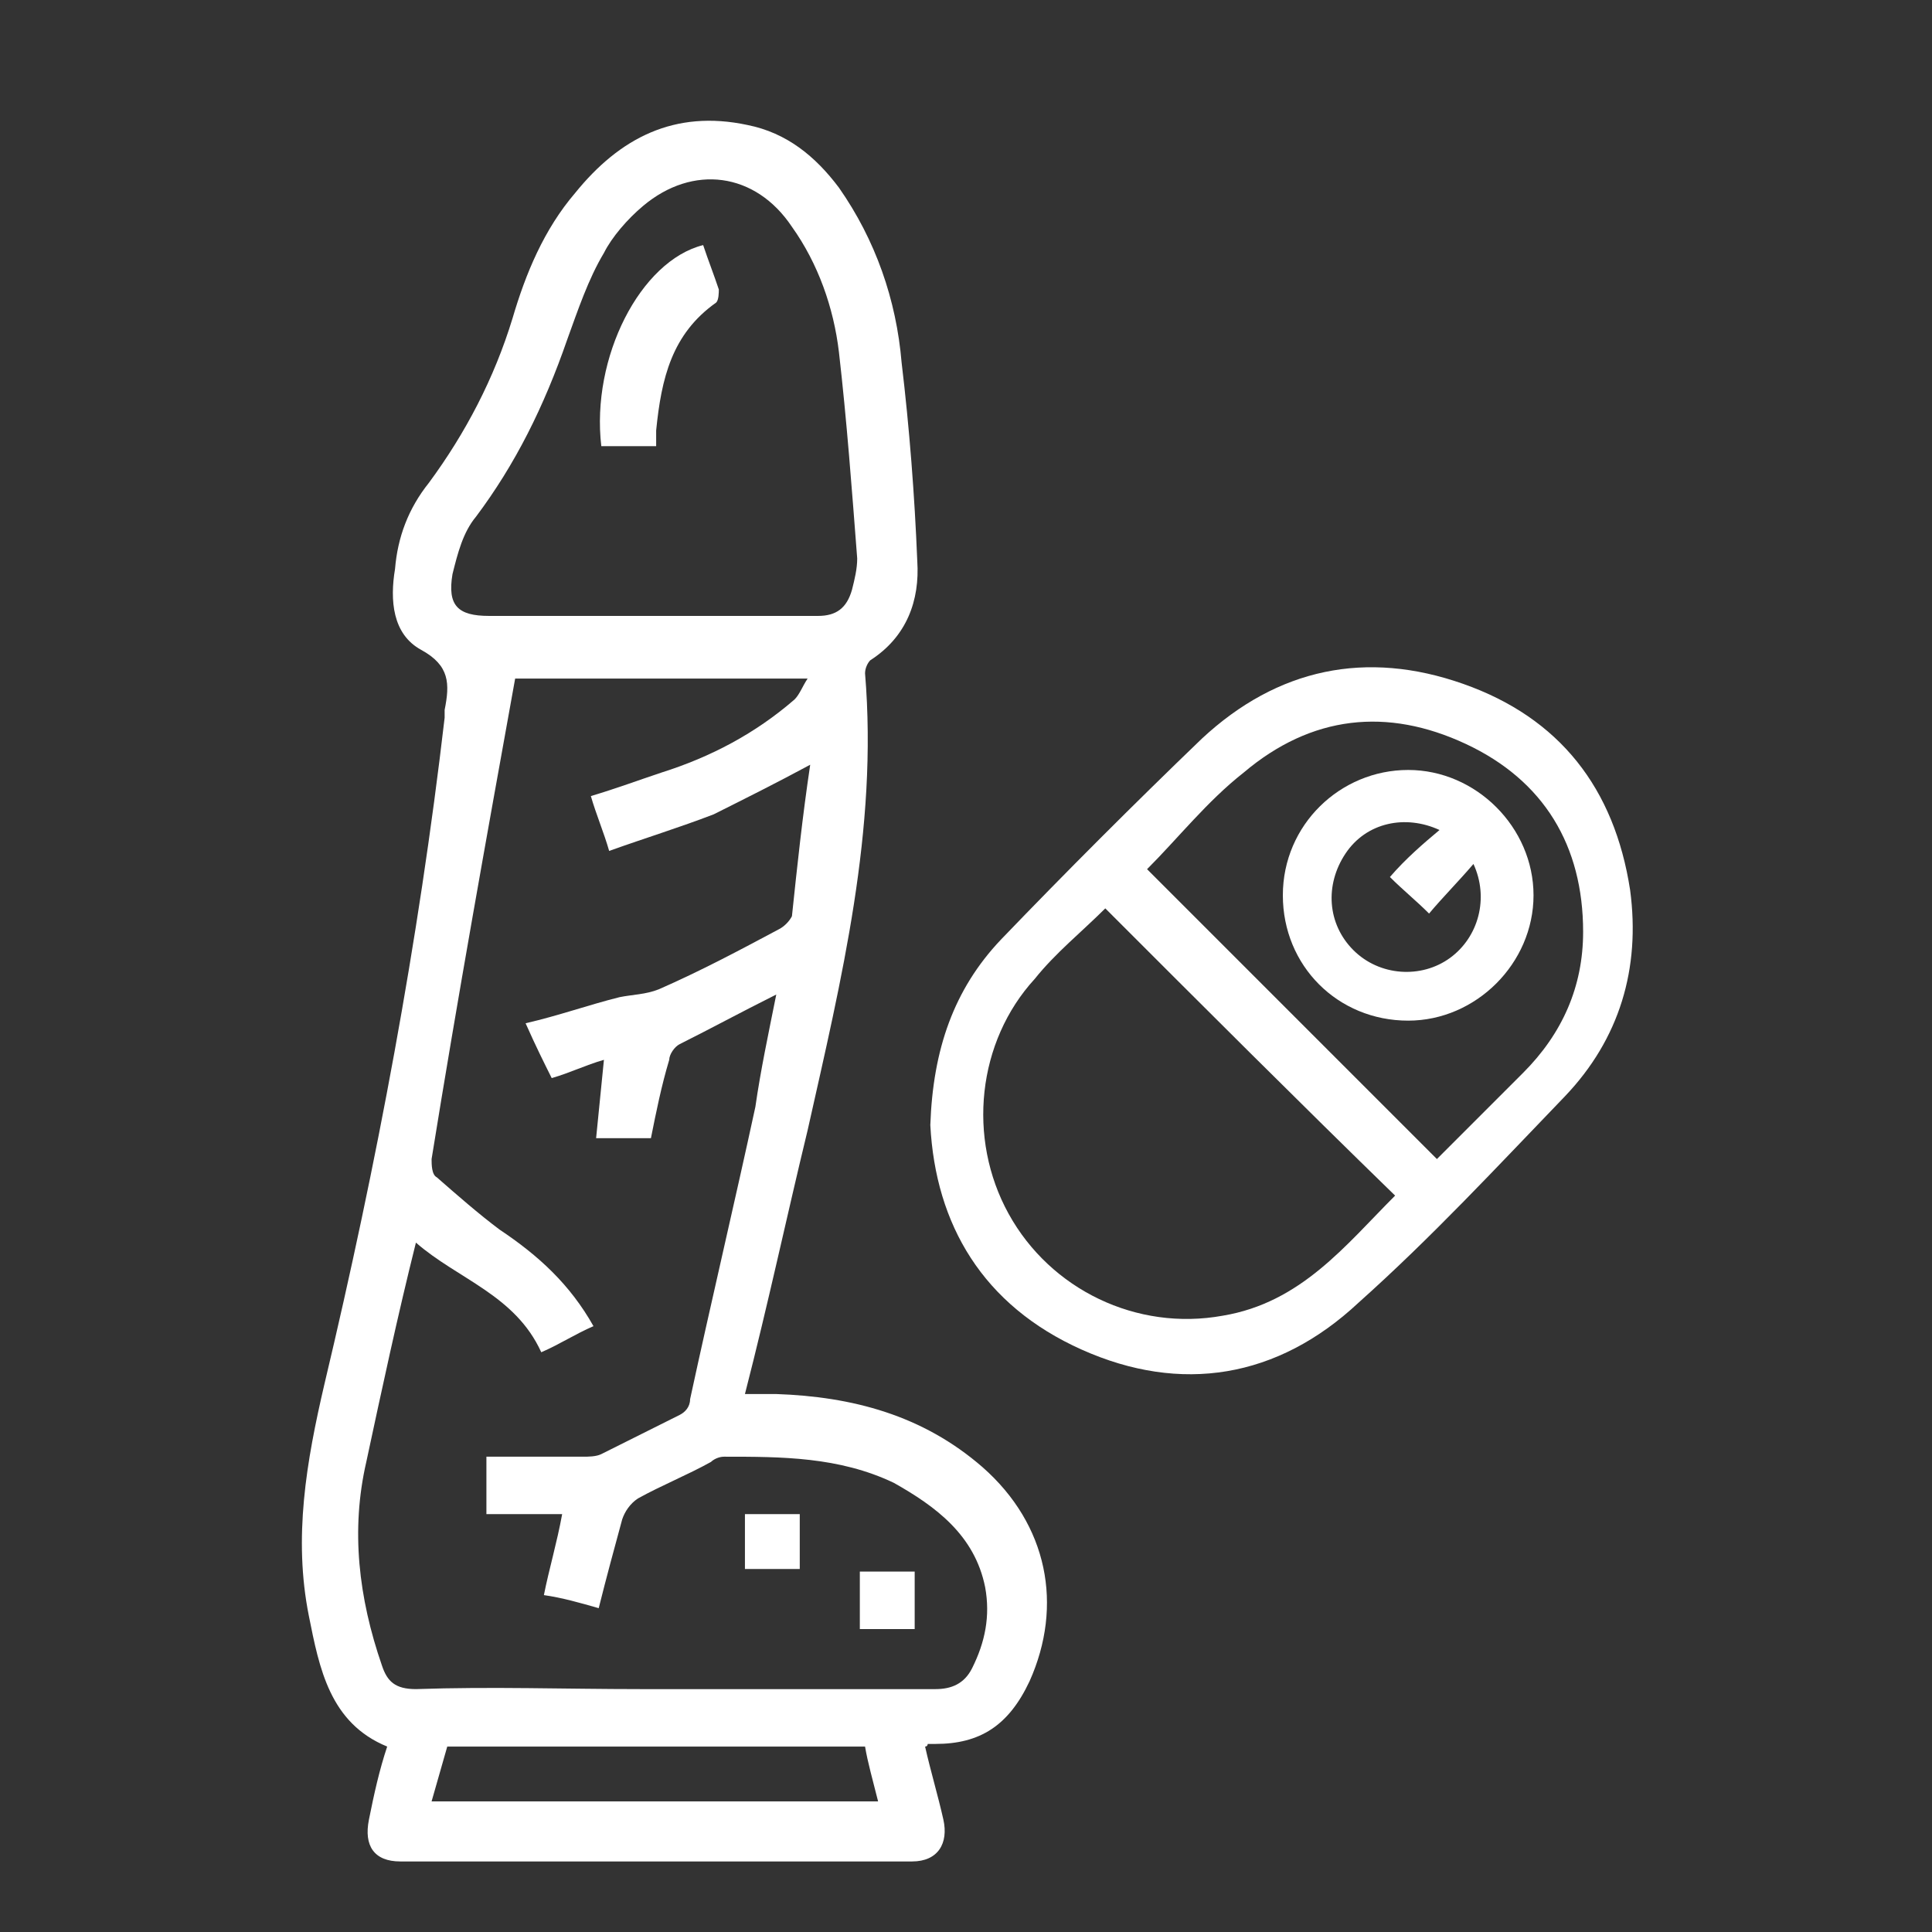 <svg width="64" height="64" viewBox="0 0 64 64" fill="none" xmlns="http://www.w3.org/2000/svg">
<rect x="0" y="0" width="64" height="64" fill="#333333" stroke="none"/>
<path d="M30.818 37.27C30.905 34.762 31.597 32.772 33.154 31.129C35.316 28.88 37.565 26.631 39.814 24.468C42.323 22.133 45.264 21.527 48.464 22.652C51.665 23.776 53.481 26.112 54 29.485C54.346 32.08 53.654 34.416 51.838 36.319C49.589 38.654 47.426 40.989 45.004 43.152C42.323 45.66 39.122 46.179 35.835 44.709C32.548 43.239 30.991 40.557 30.818 37.27ZM36.614 30.091C35.835 30.869 34.97 31.561 34.278 32.426C32.375 34.502 32.029 37.703 33.413 40.211C34.797 42.719 37.652 44.103 40.506 43.584C43.101 43.152 44.572 41.249 46.215 39.606C43.015 36.492 39.814 33.291 36.614 30.091ZM37.998 28.793C41.198 31.994 44.399 35.194 47.599 38.395C48.551 37.443 49.502 36.492 50.454 35.54C51.751 34.243 52.443 32.686 52.443 30.869C52.443 28.015 51.146 25.852 48.551 24.641C45.956 23.43 43.447 23.69 41.198 25.593C39.987 26.544 39.036 27.755 37.998 28.793Z" fill="white"/>
<path d="M50.8 29.658C50.8 31.907 48.897 33.81 46.648 33.81C44.313 33.81 42.496 31.993 42.496 29.658C42.496 27.322 44.399 25.506 46.648 25.506C48.897 25.506 50.8 27.409 50.8 29.658ZM47.686 27.495C46.562 26.976 45.264 27.236 44.572 28.274C43.88 29.312 43.967 30.609 44.832 31.474C45.697 32.339 47.081 32.426 48.032 31.734C48.983 31.042 49.33 29.744 48.81 28.62C48.291 29.225 47.773 29.744 47.34 30.263C46.908 29.831 46.475 29.485 46.043 29.052C46.562 28.447 47.167 27.928 47.686 27.495Z" fill="white"/>
<path d="M30.645 57.857C30.818 58.635 31.078 59.5 31.251 60.279C31.424 61.057 31.078 61.663 30.213 61.663C24.59 61.663 18.881 61.663 13.259 61.663C12.394 61.663 12.048 61.144 12.221 60.279C12.394 59.414 12.567 58.635 12.826 57.857C10.924 57.078 10.578 55.262 10.232 53.532C9.713 50.937 10.145 48.428 10.751 45.834C12.48 38.568 13.864 31.215 14.729 23.776C14.729 23.69 14.729 23.603 14.729 23.517C14.902 22.652 14.902 22.046 13.951 21.527C12.999 21.008 12.913 19.884 13.086 18.846C13.172 17.808 13.518 16.856 14.21 15.991C15.421 14.348 16.373 12.531 16.979 10.542C17.411 9.071 18.017 7.601 19.055 6.39C20.525 4.573 22.341 3.622 24.763 4.141C26.061 4.4 27.012 5.179 27.791 6.217C29.002 7.947 29.694 9.936 29.867 12.012C30.126 14.175 30.299 16.424 30.386 18.586C30.472 19.884 30.04 21.095 28.829 21.873C28.742 21.96 28.656 22.133 28.656 22.306C29.088 27.496 27.877 32.426 26.753 37.443C26.061 40.298 25.455 43.152 24.677 46.179C25.109 46.179 25.455 46.179 25.715 46.179C28.223 46.266 30.559 46.871 32.548 48.602C34.711 50.505 35.23 53.186 34.105 55.694C33.413 57.165 32.462 57.77 30.991 57.77C30.905 57.77 30.818 57.77 30.732 57.77C30.732 57.77 30.732 57.857 30.645 57.857ZM25.715 32.945C24.504 33.551 23.552 34.07 22.515 34.589C22.341 34.675 22.169 34.935 22.169 35.108C21.909 35.973 21.736 36.838 21.563 37.703C21.044 37.703 20.439 37.703 19.747 37.703C19.833 36.838 19.919 35.973 20.006 35.108C19.401 35.281 18.881 35.54 18.276 35.713C18.017 35.194 17.757 34.675 17.411 33.897C18.535 33.637 19.487 33.291 20.525 33.032C20.957 32.945 21.39 32.945 21.823 32.772C23.206 32.167 24.504 31.475 25.801 30.783C25.974 30.696 26.147 30.523 26.234 30.35C26.407 28.707 26.58 27.063 26.839 25.333C25.715 25.939 24.677 26.458 23.639 26.977C22.515 27.409 21.39 27.755 20.179 28.188C20.006 27.582 19.747 26.977 19.573 26.371C20.439 26.112 21.131 25.852 21.909 25.593C23.552 25.074 25.023 24.295 26.32 23.171C26.493 22.998 26.58 22.738 26.753 22.479C23.379 22.479 20.093 22.479 17.065 22.479C16.113 27.755 15.162 33.032 14.297 38.395C14.297 38.568 14.297 38.914 14.47 39C15.162 39.606 15.854 40.211 16.546 40.73C17.843 41.595 18.881 42.547 19.66 43.931C19.055 44.19 18.535 44.536 17.93 44.795C17.065 42.893 15.162 42.374 13.778 41.163C13.172 43.585 12.653 46.007 12.134 48.428C11.616 50.678 11.875 52.926 12.653 55.175C12.826 55.694 13.086 55.954 13.778 55.954C16.287 55.867 18.709 55.954 21.217 55.954C24.504 55.954 27.791 55.954 30.991 55.954C31.51 55.954 31.943 55.781 32.202 55.262C32.635 54.397 32.808 53.532 32.635 52.581C32.289 50.85 30.991 49.899 29.607 49.12C27.791 48.255 25.888 48.255 23.985 48.255C23.812 48.255 23.639 48.342 23.552 48.428C22.774 48.861 21.909 49.207 21.131 49.639C20.871 49.812 20.698 50.072 20.611 50.331C20.352 51.283 20.093 52.234 19.833 53.273C19.227 53.099 18.622 52.926 18.017 52.84C18.189 51.975 18.449 51.11 18.622 50.158C17.757 50.158 16.892 50.158 16.113 50.158C16.113 49.467 16.113 48.861 16.113 48.255C17.238 48.255 18.276 48.255 19.314 48.255C19.487 48.255 19.747 48.255 19.919 48.169C20.785 47.736 21.649 47.304 22.515 46.871C22.687 46.785 22.86 46.612 22.86 46.352C23.552 43.152 24.331 39.865 25.023 36.665C25.196 35.454 25.455 34.243 25.715 32.945ZM21.563 20.403C23.379 20.403 25.196 20.403 27.099 20.403C27.704 20.403 28.05 20.143 28.223 19.538C28.31 19.192 28.396 18.846 28.396 18.5C28.223 16.251 28.05 13.915 27.791 11.666C27.618 10.196 27.099 8.725 26.234 7.514C25.023 5.698 22.947 5.438 21.303 6.822C20.785 7.255 20.265 7.86 20.006 8.379C19.487 9.244 19.141 10.282 18.795 11.234C18.017 13.483 17.065 15.386 15.768 17.116C15.335 17.635 15.162 18.327 14.989 19.019C14.816 20.057 15.162 20.403 16.2 20.403C18.017 20.403 19.833 20.403 21.563 20.403ZM14.297 59.673C19.227 59.673 24.158 59.673 29.088 59.673C28.915 58.981 28.742 58.376 28.656 57.857C23.985 57.857 19.401 57.857 14.816 57.857C14.643 58.462 14.47 59.068 14.297 59.673Z" fill="white"/>
<path d="M26.493 51.975C25.888 51.975 25.282 51.975 24.677 51.975C24.677 51.369 24.677 50.764 24.677 50.158C25.282 50.158 25.888 50.158 26.493 50.158C26.493 50.764 26.493 51.369 26.493 51.975Z" fill="white"/>
<path d="M30.3 53.964C29.694 53.964 29.089 53.964 28.483 53.964C28.483 53.358 28.483 52.752 28.483 52.06C29.089 52.06 29.694 52.06 30.3 52.06C30.3 52.666 30.3 53.272 30.3 53.964Z" fill="white"/>
<path d="M23.293 8.119C23.466 8.638 23.639 9.071 23.812 9.59C23.812 9.676 23.812 9.936 23.725 10.022C22.255 11.06 21.909 12.531 21.736 14.261C21.736 14.434 21.736 14.607 21.736 14.78C21.13 14.78 20.525 14.78 19.919 14.78C19.573 11.839 21.217 8.638 23.293 8.119Z" fill="white"/>
</svg>
